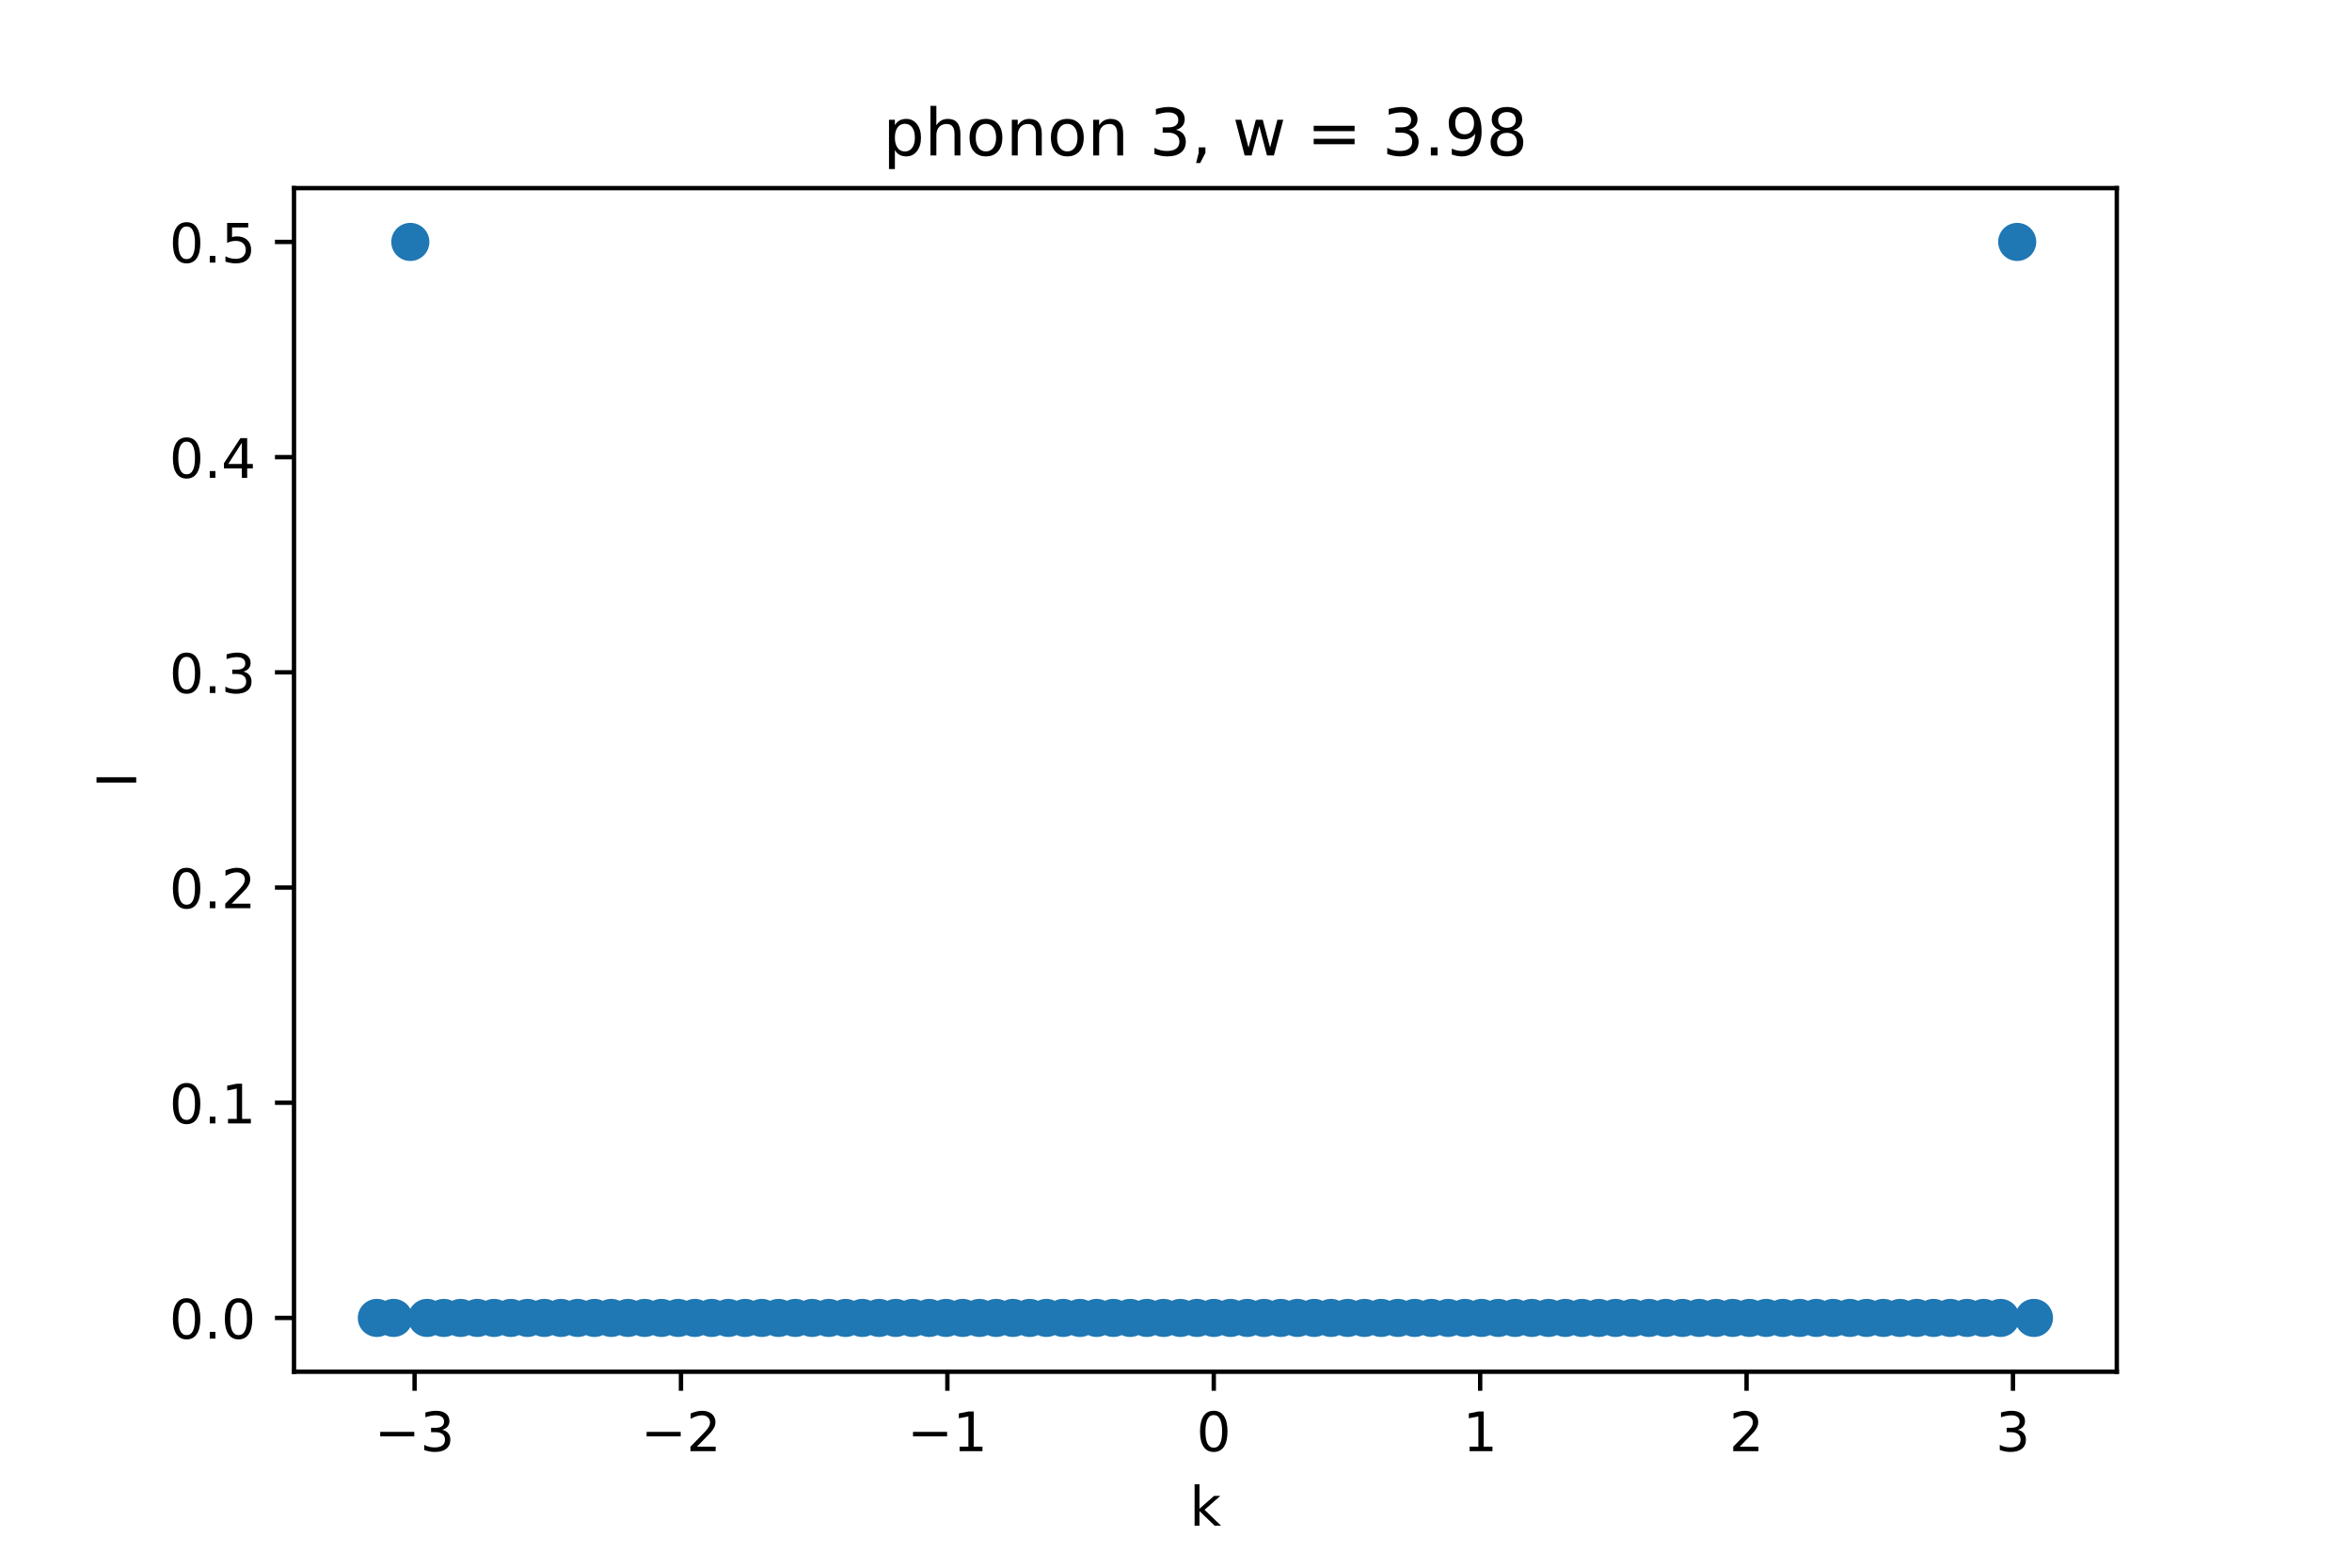 <?xml version="1.0" encoding="utf-8" standalone="no"?>
<!DOCTYPE svg PUBLIC "-//W3C//DTD SVG 1.1//EN"
  "http://www.w3.org/Graphics/SVG/1.1/DTD/svg11.dtd">
<!-- Created with matplotlib (https://matplotlib.org/) -->
<svg height="288pt" version="1.1" viewBox="0 0 432 288" width="432pt" xmlns="http://www.w3.org/2000/svg" xmlns:xlink="http://www.w3.org/1999/xlink">
 <defs>
  <style type="text/css">*{stroke-linecap:butt;stroke-linejoin:round;}</style>
 </defs>
 <g id="figure_1">
  <g id="patch_1">
   <path d="M 0 288 
L 432 288 
L 432 0 
L 0 0 
z
" style="fill:#ffffff;"/>
  </g>
  <g id="axes_1">
   <g id="patch_2">
    <path d="M 54 252 
L 388.8 252 
L 388.8 34.56 
L 54 34.56 
z
" style="fill:#ffffff;"/>
   </g>
   <g id="PathCollection_1">
    <defs>
     <path d="M 0 3 
C 0.796 3 1.559 2.684 2.121 2.121 
C 2.684 1.559 3 0.796 3 0 
C 3 -0.796 2.684 -1.559 2.121 -2.121 
C 1.559 -2.684 0.796 -3 0 -3 
C -0.796 -3 -1.559 -2.684 -2.121 -2.121 
C -2.684 -1.559 -3 -0.796 -3 0 
C -3 0.796 -2.684 1.559 -2.121 2.121 
C -1.559 2.684 -0.796 3 0 3 
z
" id="md14a00874c" style="stroke:#1f77b4;"/>
    </defs>
    <g clip-path="url(#pb6111ac274)">
     <use style="fill:#1f77b4;stroke:#1f77b4;" x="69.218" xlink:href="#md14a00874c" y="242.116"/>
     <use style="fill:#1f77b4;stroke:#1f77b4;" x="72.293" xlink:href="#md14a00874c" y="242.116"/>
     <use style="fill:#1f77b4;stroke:#1f77b4;" x="75.367" xlink:href="#md14a00874c" y="44.444"/>
     <use style="fill:#1f77b4;stroke:#1f77b4;" x="78.441" xlink:href="#md14a00874c" y="242.116"/>
     <use style="fill:#1f77b4;stroke:#1f77b4;" x="81.516" xlink:href="#md14a00874c" y="242.116"/>
     <use style="fill:#1f77b4;stroke:#1f77b4;" x="84.59" xlink:href="#md14a00874c" y="242.116"/>
     <use style="fill:#1f77b4;stroke:#1f77b4;" x="87.664" xlink:href="#md14a00874c" y="242.116"/>
     <use style="fill:#1f77b4;stroke:#1f77b4;" x="90.739" xlink:href="#md14a00874c" y="242.116"/>
     <use style="fill:#1f77b4;stroke:#1f77b4;" x="93.813" xlink:href="#md14a00874c" y="242.116"/>
     <use style="fill:#1f77b4;stroke:#1f77b4;" x="96.888" xlink:href="#md14a00874c" y="242.116"/>
     <use style="fill:#1f77b4;stroke:#1f77b4;" x="99.962" xlink:href="#md14a00874c" y="242.116"/>
     <use style="fill:#1f77b4;stroke:#1f77b4;" x="103.036" xlink:href="#md14a00874c" y="242.116"/>
     <use style="fill:#1f77b4;stroke:#1f77b4;" x="106.111" xlink:href="#md14a00874c" y="242.116"/>
     <use style="fill:#1f77b4;stroke:#1f77b4;" x="109.185" xlink:href="#md14a00874c" y="242.116"/>
     <use style="fill:#1f77b4;stroke:#1f77b4;" x="112.26" xlink:href="#md14a00874c" y="242.116"/>
     <use style="fill:#1f77b4;stroke:#1f77b4;" x="115.334" xlink:href="#md14a00874c" y="242.116"/>
     <use style="fill:#1f77b4;stroke:#1f77b4;" x="118.408" xlink:href="#md14a00874c" y="242.116"/>
     <use style="fill:#1f77b4;stroke:#1f77b4;" x="121.483" xlink:href="#md14a00874c" y="242.116"/>
     <use style="fill:#1f77b4;stroke:#1f77b4;" x="124.557" xlink:href="#md14a00874c" y="242.116"/>
     <use style="fill:#1f77b4;stroke:#1f77b4;" x="127.631" xlink:href="#md14a00874c" y="242.116"/>
     <use style="fill:#1f77b4;stroke:#1f77b4;" x="130.706" xlink:href="#md14a00874c" y="242.116"/>
     <use style="fill:#1f77b4;stroke:#1f77b4;" x="133.78" xlink:href="#md14a00874c" y="242.116"/>
     <use style="fill:#1f77b4;stroke:#1f77b4;" x="136.855" xlink:href="#md14a00874c" y="242.116"/>
     <use style="fill:#1f77b4;stroke:#1f77b4;" x="139.929" xlink:href="#md14a00874c" y="242.116"/>
     <use style="fill:#1f77b4;stroke:#1f77b4;" x="143.003" xlink:href="#md14a00874c" y="242.116"/>
     <use style="fill:#1f77b4;stroke:#1f77b4;" x="146.078" xlink:href="#md14a00874c" y="242.116"/>
     <use style="fill:#1f77b4;stroke:#1f77b4;" x="149.152" xlink:href="#md14a00874c" y="242.116"/>
     <use style="fill:#1f77b4;stroke:#1f77b4;" x="152.226" xlink:href="#md14a00874c" y="242.116"/>
     <use style="fill:#1f77b4;stroke:#1f77b4;" x="155.301" xlink:href="#md14a00874c" y="242.116"/>
     <use style="fill:#1f77b4;stroke:#1f77b4;" x="158.375" xlink:href="#md14a00874c" y="242.116"/>
     <use style="fill:#1f77b4;stroke:#1f77b4;" x="161.45" xlink:href="#md14a00874c" y="242.116"/>
     <use style="fill:#1f77b4;stroke:#1f77b4;" x="164.524" xlink:href="#md14a00874c" y="242.116"/>
     <use style="fill:#1f77b4;stroke:#1f77b4;" x="167.598" xlink:href="#md14a00874c" y="242.116"/>
     <use style="fill:#1f77b4;stroke:#1f77b4;" x="170.673" xlink:href="#md14a00874c" y="242.116"/>
     <use style="fill:#1f77b4;stroke:#1f77b4;" x="173.747" xlink:href="#md14a00874c" y="242.116"/>
     <use style="fill:#1f77b4;stroke:#1f77b4;" x="176.821" xlink:href="#md14a00874c" y="242.116"/>
     <use style="fill:#1f77b4;stroke:#1f77b4;" x="179.896" xlink:href="#md14a00874c" y="242.116"/>
     <use style="fill:#1f77b4;stroke:#1f77b4;" x="182.97" xlink:href="#md14a00874c" y="242.116"/>
     <use style="fill:#1f77b4;stroke:#1f77b4;" x="186.045" xlink:href="#md14a00874c" y="242.116"/>
     <use style="fill:#1f77b4;stroke:#1f77b4;" x="189.119" xlink:href="#md14a00874c" y="242.116"/>
     <use style="fill:#1f77b4;stroke:#1f77b4;" x="192.193" xlink:href="#md14a00874c" y="242.116"/>
     <use style="fill:#1f77b4;stroke:#1f77b4;" x="195.268" xlink:href="#md14a00874c" y="242.116"/>
     <use style="fill:#1f77b4;stroke:#1f77b4;" x="198.342" xlink:href="#md14a00874c" y="242.116"/>
     <use style="fill:#1f77b4;stroke:#1f77b4;" x="201.417" xlink:href="#md14a00874c" y="242.116"/>
     <use style="fill:#1f77b4;stroke:#1f77b4;" x="204.491" xlink:href="#md14a00874c" y="242.116"/>
     <use style="fill:#1f77b4;stroke:#1f77b4;" x="207.565" xlink:href="#md14a00874c" y="242.116"/>
     <use style="fill:#1f77b4;stroke:#1f77b4;" x="210.64" xlink:href="#md14a00874c" y="242.116"/>
     <use style="fill:#1f77b4;stroke:#1f77b4;" x="213.714" xlink:href="#md14a00874c" y="242.116"/>
     <use style="fill:#1f77b4;stroke:#1f77b4;" x="216.788" xlink:href="#md14a00874c" y="242.116"/>
     <use style="fill:#1f77b4;stroke:#1f77b4;" x="219.863" xlink:href="#md14a00874c" y="242.116"/>
     <use style="fill:#1f77b4;stroke:#1f77b4;" x="222.937" xlink:href="#md14a00874c" y="242.116"/>
     <use style="fill:#1f77b4;stroke:#1f77b4;" x="226.012" xlink:href="#md14a00874c" y="242.116"/>
     <use style="fill:#1f77b4;stroke:#1f77b4;" x="229.086" xlink:href="#md14a00874c" y="242.116"/>
     <use style="fill:#1f77b4;stroke:#1f77b4;" x="232.16" xlink:href="#md14a00874c" y="242.116"/>
     <use style="fill:#1f77b4;stroke:#1f77b4;" x="235.235" xlink:href="#md14a00874c" y="242.116"/>
     <use style="fill:#1f77b4;stroke:#1f77b4;" x="238.309" xlink:href="#md14a00874c" y="242.116"/>
     <use style="fill:#1f77b4;stroke:#1f77b4;" x="241.383" xlink:href="#md14a00874c" y="242.116"/>
     <use style="fill:#1f77b4;stroke:#1f77b4;" x="244.458" xlink:href="#md14a00874c" y="242.116"/>
     <use style="fill:#1f77b4;stroke:#1f77b4;" x="247.532" xlink:href="#md14a00874c" y="242.116"/>
     <use style="fill:#1f77b4;stroke:#1f77b4;" x="250.607" xlink:href="#md14a00874c" y="242.116"/>
     <use style="fill:#1f77b4;stroke:#1f77b4;" x="253.681" xlink:href="#md14a00874c" y="242.116"/>
     <use style="fill:#1f77b4;stroke:#1f77b4;" x="256.755" xlink:href="#md14a00874c" y="242.116"/>
     <use style="fill:#1f77b4;stroke:#1f77b4;" x="259.83" xlink:href="#md14a00874c" y="242.116"/>
     <use style="fill:#1f77b4;stroke:#1f77b4;" x="262.904" xlink:href="#md14a00874c" y="242.116"/>
     <use style="fill:#1f77b4;stroke:#1f77b4;" x="265.979" xlink:href="#md14a00874c" y="242.116"/>
     <use style="fill:#1f77b4;stroke:#1f77b4;" x="269.053" xlink:href="#md14a00874c" y="242.116"/>
     <use style="fill:#1f77b4;stroke:#1f77b4;" x="272.127" xlink:href="#md14a00874c" y="242.116"/>
     <use style="fill:#1f77b4;stroke:#1f77b4;" x="275.202" xlink:href="#md14a00874c" y="242.116"/>
     <use style="fill:#1f77b4;stroke:#1f77b4;" x="278.276" xlink:href="#md14a00874c" y="242.116"/>
     <use style="fill:#1f77b4;stroke:#1f77b4;" x="281.35" xlink:href="#md14a00874c" y="242.116"/>
     <use style="fill:#1f77b4;stroke:#1f77b4;" x="284.425" xlink:href="#md14a00874c" y="242.116"/>
     <use style="fill:#1f77b4;stroke:#1f77b4;" x="287.499" xlink:href="#md14a00874c" y="242.116"/>
     <use style="fill:#1f77b4;stroke:#1f77b4;" x="290.574" xlink:href="#md14a00874c" y="242.116"/>
     <use style="fill:#1f77b4;stroke:#1f77b4;" x="293.648" xlink:href="#md14a00874c" y="242.116"/>
     <use style="fill:#1f77b4;stroke:#1f77b4;" x="296.722" xlink:href="#md14a00874c" y="242.116"/>
     <use style="fill:#1f77b4;stroke:#1f77b4;" x="299.797" xlink:href="#md14a00874c" y="242.116"/>
     <use style="fill:#1f77b4;stroke:#1f77b4;" x="302.871" xlink:href="#md14a00874c" y="242.116"/>
     <use style="fill:#1f77b4;stroke:#1f77b4;" x="305.945" xlink:href="#md14a00874c" y="242.116"/>
     <use style="fill:#1f77b4;stroke:#1f77b4;" x="309.02" xlink:href="#md14a00874c" y="242.116"/>
     <use style="fill:#1f77b4;stroke:#1f77b4;" x="312.094" xlink:href="#md14a00874c" y="242.116"/>
     <use style="fill:#1f77b4;stroke:#1f77b4;" x="315.169" xlink:href="#md14a00874c" y="242.116"/>
     <use style="fill:#1f77b4;stroke:#1f77b4;" x="318.243" xlink:href="#md14a00874c" y="242.116"/>
     <use style="fill:#1f77b4;stroke:#1f77b4;" x="321.317" xlink:href="#md14a00874c" y="242.116"/>
     <use style="fill:#1f77b4;stroke:#1f77b4;" x="324.392" xlink:href="#md14a00874c" y="242.116"/>
     <use style="fill:#1f77b4;stroke:#1f77b4;" x="327.466" xlink:href="#md14a00874c" y="242.116"/>
     <use style="fill:#1f77b4;stroke:#1f77b4;" x="330.54" xlink:href="#md14a00874c" y="242.116"/>
     <use style="fill:#1f77b4;stroke:#1f77b4;" x="333.615" xlink:href="#md14a00874c" y="242.116"/>
     <use style="fill:#1f77b4;stroke:#1f77b4;" x="336.689" xlink:href="#md14a00874c" y="242.116"/>
     <use style="fill:#1f77b4;stroke:#1f77b4;" x="339.764" xlink:href="#md14a00874c" y="242.116"/>
     <use style="fill:#1f77b4;stroke:#1f77b4;" x="342.838" xlink:href="#md14a00874c" y="242.116"/>
     <use style="fill:#1f77b4;stroke:#1f77b4;" x="345.912" xlink:href="#md14a00874c" y="242.116"/>
     <use style="fill:#1f77b4;stroke:#1f77b4;" x="348.987" xlink:href="#md14a00874c" y="242.116"/>
     <use style="fill:#1f77b4;stroke:#1f77b4;" x="352.061" xlink:href="#md14a00874c" y="242.116"/>
     <use style="fill:#1f77b4;stroke:#1f77b4;" x="355.136" xlink:href="#md14a00874c" y="242.116"/>
     <use style="fill:#1f77b4;stroke:#1f77b4;" x="358.21" xlink:href="#md14a00874c" y="242.116"/>
     <use style="fill:#1f77b4;stroke:#1f77b4;" x="361.284" xlink:href="#md14a00874c" y="242.116"/>
     <use style="fill:#1f77b4;stroke:#1f77b4;" x="364.359" xlink:href="#md14a00874c" y="242.116"/>
     <use style="fill:#1f77b4;stroke:#1f77b4;" x="367.433" xlink:href="#md14a00874c" y="242.116"/>
     <use style="fill:#1f77b4;stroke:#1f77b4;" x="370.507" xlink:href="#md14a00874c" y="44.444"/>
     <use style="fill:#1f77b4;stroke:#1f77b4;" x="373.582" xlink:href="#md14a00874c" y="242.116"/>
    </g>
   </g>
   <g id="matplotlib.axis_1">
    <g id="xtick_1">
     <g id="line2d_1">
      <defs>
       <path d="M 0 0 
L 0 3.5 
" id="m257aa16a39" style="stroke:#000000;stroke-width:0.8;"/>
      </defs>
      <g>
       <use style="stroke:#000000;stroke-width:0.8;" x="76.146" xlink:href="#m257aa16a39" y="252"/>
      </g>
     </g>
     <g id="text_1">
      <!-- −3 -->
      <g transform="translate(68.775 266.598)scale(0.1 -0.1)">
       <defs>
        <path d="M 10.594 35.5 
L 73.188 35.5 
L 73.188 27.203 
L 10.594 27.203 
z
" id="DejaVuSans-8722"/>
        <path d="M 40.578 39.312 
Q 47.656 37.797 51.625 33 
Q 55.609 28.219 55.609 21.188 
Q 55.609 10.406 48.188 4.484 
Q 40.766 -1.422 27.094 -1.422 
Q 22.516 -1.422 17.656 -0.516 
Q 12.797 0.391 7.625 2.203 
L 7.625 11.719 
Q 11.719 9.328 16.594 8.109 
Q 21.484 6.891 26.812 6.891 
Q 36.078 6.891 40.938 10.547 
Q 45.797 14.203 45.797 21.188 
Q 45.797 27.641 41.281 31.266 
Q 36.766 34.906 28.719 34.906 
L 20.219 34.906 
L 20.219 43.016 
L 29.109 43.016 
Q 36.375 43.016 40.234 45.922 
Q 44.094 48.828 44.094 54.297 
Q 44.094 59.906 40.109 62.906 
Q 36.141 65.922 28.719 65.922 
Q 24.656 65.922 20.016 65.031 
Q 15.375 64.156 9.812 62.312 
L 9.812 71.094 
Q 15.438 72.656 20.344 73.438 
Q 25.25 74.219 29.594 74.219 
Q 40.828 74.219 47.359 69.109 
Q 53.906 64.016 53.906 55.328 
Q 53.906 49.266 50.438 45.094 
Q 46.969 40.922 40.578 39.312 
z
" id="DejaVuSans-51"/>
       </defs>
       <use xlink:href="#DejaVuSans-8722"/>
       <use x="83.789" xlink:href="#DejaVuSans-51"/>
      </g>
     </g>
    </g>
    <g id="xtick_2">
     <g id="line2d_2">
      <g>
       <use style="stroke:#000000;stroke-width:0.8;" x="125.077" xlink:href="#m257aa16a39" y="252"/>
      </g>
     </g>
     <g id="text_2">
      <!-- −2 -->
      <g transform="translate(117.706 266.598)scale(0.1 -0.1)">
       <defs>
        <path d="M 19.188 8.297 
L 53.609 8.297 
L 53.609 0 
L 7.328 0 
L 7.328 8.297 
Q 12.938 14.109 22.625 23.891 
Q 32.328 33.688 34.812 36.531 
Q 39.547 41.844 41.422 45.531 
Q 43.312 49.219 43.312 52.781 
Q 43.312 58.594 39.234 62.25 
Q 35.156 65.922 28.609 65.922 
Q 23.969 65.922 18.812 64.312 
Q 13.672 62.703 7.812 59.422 
L 7.812 69.391 
Q 13.766 71.781 18.938 73 
Q 24.125 74.219 28.422 74.219 
Q 39.75 74.219 46.484 68.547 
Q 53.219 62.891 53.219 53.422 
Q 53.219 48.922 51.531 44.891 
Q 49.859 40.875 45.406 35.406 
Q 44.188 33.984 37.641 27.219 
Q 31.109 20.453 19.188 8.297 
z
" id="DejaVuSans-50"/>
       </defs>
       <use xlink:href="#DejaVuSans-8722"/>
       <use x="83.789" xlink:href="#DejaVuSans-50"/>
      </g>
     </g>
    </g>
    <g id="xtick_3">
     <g id="line2d_3">
      <g>
       <use style="stroke:#000000;stroke-width:0.8;" x="174.007" xlink:href="#m257aa16a39" y="252"/>
      </g>
     </g>
     <g id="text_3">
      <!-- −1 -->
      <g transform="translate(166.636 266.598)scale(0.1 -0.1)">
       <defs>
        <path d="M 12.406 8.297 
L 28.516 8.297 
L 28.516 63.922 
L 10.984 60.406 
L 10.984 69.391 
L 28.422 72.906 
L 38.281 72.906 
L 38.281 8.297 
L 54.391 8.297 
L 54.391 0 
L 12.406 0 
z
" id="DejaVuSans-49"/>
       </defs>
       <use xlink:href="#DejaVuSans-8722"/>
       <use x="83.789" xlink:href="#DejaVuSans-49"/>
      </g>
     </g>
    </g>
    <g id="xtick_4">
     <g id="line2d_4">
      <g>
       <use style="stroke:#000000;stroke-width:0.8;" x="222.937" xlink:href="#m257aa16a39" y="252"/>
      </g>
     </g>
     <g id="text_4">
      <!-- 0 -->
      <g transform="translate(219.756 266.598)scale(0.1 -0.1)">
       <defs>
        <path d="M 31.781 66.406 
Q 24.172 66.406 20.328 58.906 
Q 16.5 51.422 16.5 36.375 
Q 16.5 21.391 20.328 13.891 
Q 24.172 6.391 31.781 6.391 
Q 39.453 6.391 43.281 13.891 
Q 47.125 21.391 47.125 36.375 
Q 47.125 51.422 43.281 58.906 
Q 39.453 66.406 31.781 66.406 
z
M 31.781 74.219 
Q 44.047 74.219 50.516 64.516 
Q 56.984 54.828 56.984 36.375 
Q 56.984 17.969 50.516 8.266 
Q 44.047 -1.422 31.781 -1.422 
Q 19.531 -1.422 13.062 8.266 
Q 6.594 17.969 6.594 36.375 
Q 6.594 54.828 13.062 64.516 
Q 19.531 74.219 31.781 74.219 
z
" id="DejaVuSans-48"/>
       </defs>
       <use xlink:href="#DejaVuSans-48"/>
      </g>
     </g>
    </g>
    <g id="xtick_5">
     <g id="line2d_5">
      <g>
       <use style="stroke:#000000;stroke-width:0.8;" x="271.867" xlink:href="#m257aa16a39" y="252"/>
      </g>
     </g>
     <g id="text_5">
      <!-- 1 -->
      <g transform="translate(268.686 266.598)scale(0.1 -0.1)">
       <use xlink:href="#DejaVuSans-49"/>
      </g>
     </g>
    </g>
    <g id="xtick_6">
     <g id="line2d_6">
      <g>
       <use style="stroke:#000000;stroke-width:0.8;" x="320.798" xlink:href="#m257aa16a39" y="252"/>
      </g>
     </g>
     <g id="text_6">
      <!-- 2 -->
      <g transform="translate(317.616 266.598)scale(0.1 -0.1)">
       <use xlink:href="#DejaVuSans-50"/>
      </g>
     </g>
    </g>
    <g id="xtick_7">
     <g id="line2d_7">
      <g>
       <use style="stroke:#000000;stroke-width:0.8;" x="369.728" xlink:href="#m257aa16a39" y="252"/>
      </g>
     </g>
     <g id="text_7">
      <!-- 3 -->
      <g transform="translate(366.547 266.598)scale(0.1 -0.1)">
       <use xlink:href="#DejaVuSans-51"/>
      </g>
     </g>
    </g>
    <g id="text_8">
     <!-- k -->
     <g transform="translate(218.505 280.277)scale(0.1 -0.1)">
      <defs>
       <path d="M 9.078 75.984 
L 18.109 75.984 
L 18.109 31.109 
L 44.922 54.688 
L 56.391 54.688 
L 27.391 29.109 
L 57.625 0 
L 45.906 0 
L 18.109 26.703 
L 18.109 0 
L 9.078 0 
z
" id="DejaVuSans-107"/>
      </defs>
      <use xlink:href="#DejaVuSans-107"/>
     </g>
    </g>
   </g>
   <g id="matplotlib.axis_2">
    <g id="ytick_1">
     <g id="line2d_8">
      <defs>
       <path d="M 0 0 
L -3.5 0 
" id="m7ba8998c8b" style="stroke:#000000;stroke-width:0.8;"/>
      </defs>
      <g>
       <use style="stroke:#000000;stroke-width:0.8;" x="54" xlink:href="#m7ba8998c8b" y="242.116"/>
      </g>
     </g>
     <g id="text_9">
      <!-- 0.0 -->
      <g transform="translate(31.097 245.916)scale(0.1 -0.1)">
       <defs>
        <path d="M 10.688 12.406 
L 21 12.406 
L 21 0 
L 10.688 0 
z
" id="DejaVuSans-46"/>
       </defs>
       <use xlink:href="#DejaVuSans-48"/>
       <use x="63.623" xlink:href="#DejaVuSans-46"/>
       <use x="95.41" xlink:href="#DejaVuSans-48"/>
      </g>
     </g>
    </g>
    <g id="ytick_2">
     <g id="line2d_9">
      <g>
       <use style="stroke:#000000;stroke-width:0.8;" x="54" xlink:href="#m7ba8998c8b" y="202.582"/>
      </g>
     </g>
     <g id="text_10">
      <!-- 0.1 -->
      <g transform="translate(31.097 206.381)scale(0.1 -0.1)">
       <use xlink:href="#DejaVuSans-48"/>
       <use x="63.623" xlink:href="#DejaVuSans-46"/>
       <use x="95.41" xlink:href="#DejaVuSans-49"/>
      </g>
     </g>
    </g>
    <g id="ytick_3">
     <g id="line2d_10">
      <g>
       <use style="stroke:#000000;stroke-width:0.8;" x="54" xlink:href="#m7ba8998c8b" y="163.047"/>
      </g>
     </g>
     <g id="text_11">
      <!-- 0.2 -->
      <g transform="translate(31.097 166.846)scale(0.1 -0.1)">
       <use xlink:href="#DejaVuSans-48"/>
       <use x="63.623" xlink:href="#DejaVuSans-46"/>
       <use x="95.41" xlink:href="#DejaVuSans-50"/>
      </g>
     </g>
    </g>
    <g id="ytick_4">
     <g id="line2d_11">
      <g>
       <use style="stroke:#000000;stroke-width:0.8;" x="54" xlink:href="#m7ba8998c8b" y="123.513"/>
      </g>
     </g>
     <g id="text_12">
      <!-- 0.3 -->
      <g transform="translate(31.097 127.312)scale(0.1 -0.1)">
       <use xlink:href="#DejaVuSans-48"/>
       <use x="63.623" xlink:href="#DejaVuSans-46"/>
       <use x="95.41" xlink:href="#DejaVuSans-51"/>
      </g>
     </g>
    </g>
    <g id="ytick_5">
     <g id="line2d_12">
      <g>
       <use style="stroke:#000000;stroke-width:0.8;" x="54" xlink:href="#m7ba8998c8b" y="83.978"/>
      </g>
     </g>
     <g id="text_13">
      <!-- 0.4 -->
      <g transform="translate(31.097 87.777)scale(0.1 -0.1)">
       <defs>
        <path d="M 37.797 64.312 
L 12.891 25.391 
L 37.797 25.391 
z
M 35.203 72.906 
L 47.609 72.906 
L 47.609 25.391 
L 58.016 25.391 
L 58.016 17.188 
L 47.609 17.188 
L 47.609 0 
L 37.797 0 
L 37.797 17.188 
L 4.891 17.188 
L 4.891 26.703 
z
" id="DejaVuSans-52"/>
       </defs>
       <use xlink:href="#DejaVuSans-48"/>
       <use x="63.623" xlink:href="#DejaVuSans-46"/>
       <use x="95.41" xlink:href="#DejaVuSans-52"/>
      </g>
     </g>
    </g>
    <g id="ytick_6">
     <g id="line2d_13">
      <g>
       <use style="stroke:#000000;stroke-width:0.8;" x="54" xlink:href="#m7ba8998c8b" y="44.444"/>
      </g>
     </g>
     <g id="text_14">
      <!-- 0.5 -->
      <g transform="translate(31.097 48.243)scale(0.1 -0.1)">
       <defs>
        <path d="M 10.797 72.906 
L 49.516 72.906 
L 49.516 64.594 
L 19.828 64.594 
L 19.828 46.734 
Q 21.969 47.469 24.109 47.828 
Q 26.266 48.188 28.422 48.188 
Q 40.625 48.188 47.75 41.5 
Q 54.891 34.812 54.891 23.391 
Q 54.891 11.625 47.562 5.094 
Q 40.234 -1.422 26.906 -1.422 
Q 22.312 -1.422 17.547 -0.641 
Q 12.797 0.141 7.719 1.703 
L 7.719 11.625 
Q 12.109 9.234 16.797 8.062 
Q 21.484 6.891 26.703 6.891 
Q 35.156 6.891 40.078 11.328 
Q 45.016 15.766 45.016 23.391 
Q 45.016 31 40.078 35.438 
Q 35.156 39.891 26.703 39.891 
Q 22.75 39.891 18.812 39.016 
Q 14.891 38.141 10.797 36.281 
z
" id="DejaVuSans-53"/>
       </defs>
       <use xlink:href="#DejaVuSans-48"/>
       <use x="63.623" xlink:href="#DejaVuSans-46"/>
       <use x="95.41" xlink:href="#DejaVuSans-53"/>
      </g>
     </g>
    </g>
    <g id="text_15">
     <!-- I -->
     <g transform="translate(25.017 144.755)rotate(-90)scale(0.1 -0.1)">
      <defs>
       <path d="M 9.812 72.906 
L 19.672 72.906 
L 19.672 0 
L 9.812 0 
z
" id="DejaVuSans-73"/>
      </defs>
      <use xlink:href="#DejaVuSans-73"/>
     </g>
    </g>
   </g>
   <g id="patch_3">
    <path d="M 54 252 
L 54 34.56 
" style="fill:none;stroke:#000000;stroke-linecap:square;stroke-linejoin:miter;stroke-width:0.8;"/>
   </g>
   <g id="patch_4">
    <path d="M 388.8 252 
L 388.8 34.56 
" style="fill:none;stroke:#000000;stroke-linecap:square;stroke-linejoin:miter;stroke-width:0.8;"/>
   </g>
   <g id="patch_5">
    <path d="M 54 252 
L 388.8 252 
" style="fill:none;stroke:#000000;stroke-linecap:square;stroke-linejoin:miter;stroke-width:0.8;"/>
   </g>
   <g id="patch_6">
    <path d="M 54 34.56 
L 388.8 34.56 
" style="fill:none;stroke:#000000;stroke-linecap:square;stroke-linejoin:miter;stroke-width:0.8;"/>
   </g>
   <g id="text_16">
    <!-- phonon 3, w = 3.98 -->
    <g transform="translate(162.195 28.56)scale(0.12 -0.12)">
     <defs>
      <path d="M 18.109 8.203 
L 18.109 -20.797 
L 9.078 -20.797 
L 9.078 54.688 
L 18.109 54.688 
L 18.109 46.391 
Q 20.953 51.266 25.266 53.625 
Q 29.594 56 35.594 56 
Q 45.562 56 51.781 48.094 
Q 58.016 40.188 58.016 27.297 
Q 58.016 14.406 51.781 6.484 
Q 45.562 -1.422 35.594 -1.422 
Q 29.594 -1.422 25.266 0.953 
Q 20.953 3.328 18.109 8.203 
z
M 48.688 27.297 
Q 48.688 37.203 44.609 42.844 
Q 40.531 48.484 33.406 48.484 
Q 26.266 48.484 22.188 42.844 
Q 18.109 37.203 18.109 27.297 
Q 18.109 17.391 22.188 11.75 
Q 26.266 6.109 33.406 6.109 
Q 40.531 6.109 44.609 11.75 
Q 48.688 17.391 48.688 27.297 
z
" id="DejaVuSans-112"/>
      <path d="M 54.891 33.016 
L 54.891 0 
L 45.906 0 
L 45.906 32.719 
Q 45.906 40.484 42.875 44.328 
Q 39.844 48.188 33.797 48.188 
Q 26.516 48.188 22.312 43.547 
Q 18.109 38.922 18.109 30.906 
L 18.109 0 
L 9.078 0 
L 9.078 75.984 
L 18.109 75.984 
L 18.109 46.188 
Q 21.344 51.125 25.703 53.562 
Q 30.078 56 35.797 56 
Q 45.219 56 50.047 50.172 
Q 54.891 44.344 54.891 33.016 
z
" id="DejaVuSans-104"/>
      <path d="M 30.609 48.391 
Q 23.391 48.391 19.188 42.75 
Q 14.984 37.109 14.984 27.297 
Q 14.984 17.484 19.156 11.844 
Q 23.344 6.203 30.609 6.203 
Q 37.797 6.203 41.984 11.859 
Q 46.188 17.531 46.188 27.297 
Q 46.188 37.016 41.984 42.703 
Q 37.797 48.391 30.609 48.391 
z
M 30.609 56 
Q 42.328 56 49.016 48.375 
Q 55.719 40.766 55.719 27.297 
Q 55.719 13.875 49.016 6.219 
Q 42.328 -1.422 30.609 -1.422 
Q 18.844 -1.422 12.172 6.219 
Q 5.516 13.875 5.516 27.297 
Q 5.516 40.766 12.172 48.375 
Q 18.844 56 30.609 56 
z
" id="DejaVuSans-111"/>
      <path d="M 54.891 33.016 
L 54.891 0 
L 45.906 0 
L 45.906 32.719 
Q 45.906 40.484 42.875 44.328 
Q 39.844 48.188 33.797 48.188 
Q 26.516 48.188 22.312 43.547 
Q 18.109 38.922 18.109 30.906 
L 18.109 0 
L 9.078 0 
L 9.078 54.688 
L 18.109 54.688 
L 18.109 46.188 
Q 21.344 51.125 25.703 53.562 
Q 30.078 56 35.797 56 
Q 45.219 56 50.047 50.172 
Q 54.891 44.344 54.891 33.016 
z
" id="DejaVuSans-110"/>
      <path id="DejaVuSans-32"/>
      <path d="M 11.719 12.406 
L 22.016 12.406 
L 22.016 4 
L 14.016 -11.625 
L 7.719 -11.625 
L 11.719 4 
z
" id="DejaVuSans-44"/>
      <path d="M 4.203 54.688 
L 13.188 54.688 
L 24.422 12.016 
L 35.594 54.688 
L 46.188 54.688 
L 57.422 12.016 
L 68.609 54.688 
L 77.594 54.688 
L 63.281 0 
L 52.688 0 
L 40.922 44.828 
L 29.109 0 
L 18.5 0 
z
" id="DejaVuSans-119"/>
      <path d="M 10.594 45.406 
L 73.188 45.406 
L 73.188 37.203 
L 10.594 37.203 
z
M 10.594 25.484 
L 73.188 25.484 
L 73.188 17.188 
L 10.594 17.188 
z
" id="DejaVuSans-61"/>
      <path d="M 10.984 1.516 
L 10.984 10.5 
Q 14.703 8.734 18.5 7.812 
Q 22.312 6.891 25.984 6.891 
Q 35.75 6.891 40.891 13.453 
Q 46.047 20.016 46.781 33.406 
Q 43.953 29.203 39.594 26.953 
Q 35.25 24.703 29.984 24.703 
Q 19.047 24.703 12.672 31.312 
Q 6.297 37.938 6.297 49.422 
Q 6.297 60.641 12.938 67.422 
Q 19.578 74.219 30.609 74.219 
Q 43.266 74.219 49.922 64.516 
Q 56.594 54.828 56.594 36.375 
Q 56.594 19.141 48.406 8.859 
Q 40.234 -1.422 26.422 -1.422 
Q 22.703 -1.422 18.891 -0.688 
Q 15.094 0.047 10.984 1.516 
z
M 30.609 32.422 
Q 37.25 32.422 41.125 36.953 
Q 45.016 41.5 45.016 49.422 
Q 45.016 57.281 41.125 61.844 
Q 37.25 66.406 30.609 66.406 
Q 23.969 66.406 20.094 61.844 
Q 16.219 57.281 16.219 49.422 
Q 16.219 41.5 20.094 36.953 
Q 23.969 32.422 30.609 32.422 
z
" id="DejaVuSans-57"/>
      <path d="M 31.781 34.625 
Q 24.75 34.625 20.719 30.859 
Q 16.703 27.094 16.703 20.516 
Q 16.703 13.922 20.719 10.156 
Q 24.75 6.391 31.781 6.391 
Q 38.812 6.391 42.859 10.172 
Q 46.922 13.969 46.922 20.516 
Q 46.922 27.094 42.891 30.859 
Q 38.875 34.625 31.781 34.625 
z
M 21.922 38.812 
Q 15.578 40.375 12.031 44.719 
Q 8.5 49.078 8.5 55.328 
Q 8.5 64.062 14.719 69.141 
Q 20.953 74.219 31.781 74.219 
Q 42.672 74.219 48.875 69.141 
Q 55.078 64.062 55.078 55.328 
Q 55.078 49.078 51.531 44.719 
Q 48 40.375 41.703 38.812 
Q 48.828 37.156 52.797 32.312 
Q 56.781 27.484 56.781 20.516 
Q 56.781 9.906 50.312 4.234 
Q 43.844 -1.422 31.781 -1.422 
Q 19.734 -1.422 13.25 4.234 
Q 6.781 9.906 6.781 20.516 
Q 6.781 27.484 10.781 32.312 
Q 14.797 37.156 21.922 38.812 
z
M 18.312 54.391 
Q 18.312 48.734 21.844 45.562 
Q 25.391 42.391 31.781 42.391 
Q 38.141 42.391 41.719 45.562 
Q 45.312 48.734 45.312 54.391 
Q 45.312 60.062 41.719 63.234 
Q 38.141 66.406 31.781 66.406 
Q 25.391 66.406 21.844 63.234 
Q 18.312 60.062 18.312 54.391 
z
" id="DejaVuSans-56"/>
     </defs>
     <use xlink:href="#DejaVuSans-112"/>
     <use x="63.477" xlink:href="#DejaVuSans-104"/>
     <use x="126.855" xlink:href="#DejaVuSans-111"/>
     <use x="188.037" xlink:href="#DejaVuSans-110"/>
     <use x="251.416" xlink:href="#DejaVuSans-111"/>
     <use x="312.598" xlink:href="#DejaVuSans-110"/>
     <use x="375.977" xlink:href="#DejaVuSans-32"/>
     <use x="407.764" xlink:href="#DejaVuSans-51"/>
     <use x="471.387" xlink:href="#DejaVuSans-44"/>
     <use x="503.174" xlink:href="#DejaVuSans-32"/>
     <use x="534.961" xlink:href="#DejaVuSans-119"/>
     <use x="616.748" xlink:href="#DejaVuSans-32"/>
     <use x="648.535" xlink:href="#DejaVuSans-61"/>
     <use x="732.324" xlink:href="#DejaVuSans-32"/>
     <use x="764.111" xlink:href="#DejaVuSans-51"/>
     <use x="827.734" xlink:href="#DejaVuSans-46"/>
     <use x="859.521" xlink:href="#DejaVuSans-57"/>
     <use x="923.145" xlink:href="#DejaVuSans-56"/>
    </g>
   </g>
  </g>
 </g>
 <defs>
  <clipPath id="pb6111ac274">
   <rect height="217.44" width="334.8" x="54" y="34.56"/>
  </clipPath>
 </defs>
</svg>
